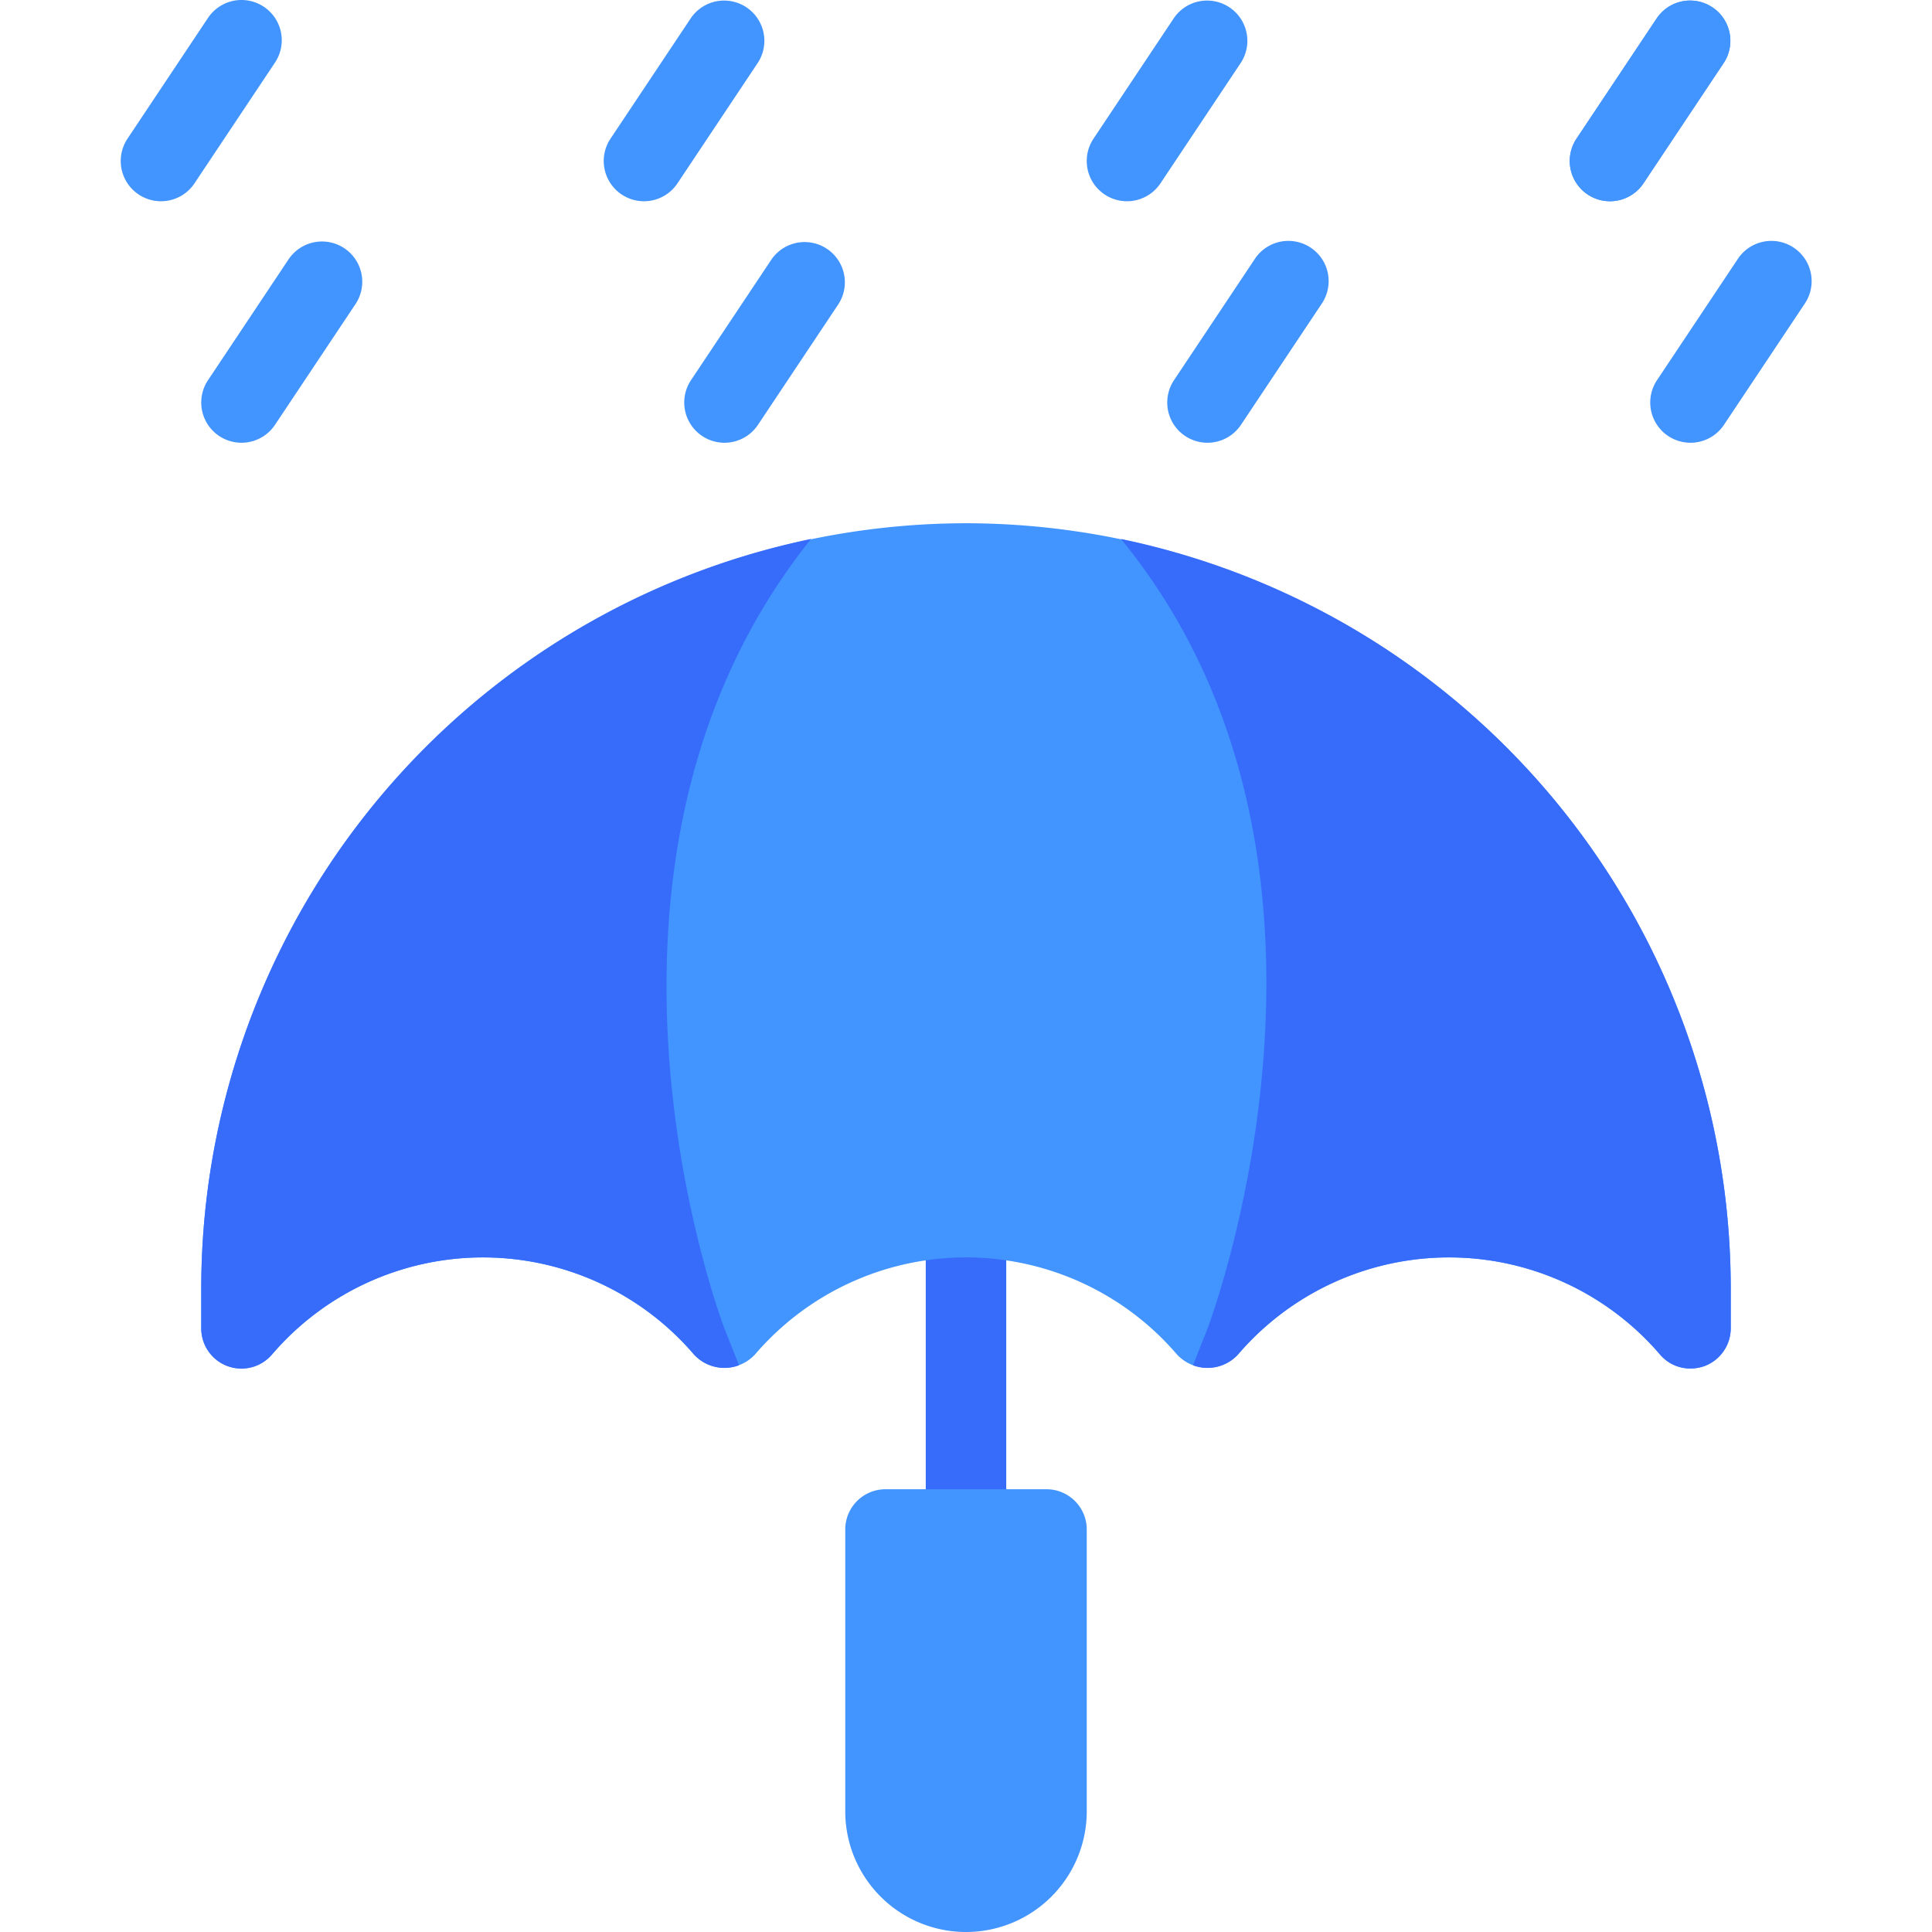 <svg xmlns="http://www.w3.org/2000/svg" viewBox="0 0 48 48"><title>Artboard-32</title><g id="Umbrella_Rain" data-name="Umbrella Rain"><path d="M24,39a1,1,0,0,1-1-1V30.242a1,1,0,1,1,2,0V38A1,1,0,0,1,24,39Z" style="fill:#376cfb"/><path d="M24,13A19.022,19.022,0,0,0,5,32v1a1,1,0,0,0,1.759.65,6.903,6.903,0,0,1,10.481,0,1.033,1.033,0,0,0,1.519,0,6.903,6.903,0,0,1,10.481,0,1.033,1.033,0,0,0,1.519,0,6.903,6.903,0,0,1,10.481,0A1,1,0,0,0,43,33V32A19.022,19.022,0,0,0,24,13Z" style="fill:#4294ff"/><path d="M26,37H22a1,1,0,0,0-1,1v7a3,3,0,0,0,6,0V38A1,1,0,0,0,26,37Z" style="fill:#4294ff"/><path d="M29.999,11a1,1,0,0,1-.831-1.555l2-3a1,1,0,1,1,1.664,1.109l-2,3A.999.999,0,0,1,29.999,11Z" style="fill:#4294ff"/><path d="M17.999,11a1,1,0,0,1-.831-1.555l2-3a1,1,0,0,1,1.664,1.109l-2,3A.999.999,0,0,1,17.999,11Z" style="fill:#4294ff"/><path d="M5.999,11a1,1,0,0,1-.831-1.555l2-3A1,1,0,0,1,8.832,7.555l-2,3A.999.999,0,0,1,5.999,11Z" style="fill:#4294ff"/><path d="M41.999,11a1,1,0,0,1-.831-1.555l2-3a1,1,0,1,1,1.664,1.109l-2,3A.999.999,0,0,1,41.999,11Z" style="fill:#4294ff"/><path d="M27.999,5a1,1,0,0,1-.831-1.555l2-3a1,1,0,0,1,1.664,1.109l-2,3A.999.999,0,0,1,27.999,5Z" style="fill:#4294ff"/><path d="M15.999,5a1,1,0,0,1-.831-1.555l2-3a1,1,0,0,1,1.664,1.109l-2,3A.999.999,0,0,1,15.999,5Z" style="fill:#4294ff"/><path d="M3.999,5a1,1,0,0,1-.831-1.555l2-3A1,1,0,1,1,6.832,1.555l-2,3A.999.999,0,0,1,3.999,5Z" style="fill:#4294ff"/><path d="M39.999,5a1,1,0,0,1-.831-1.555l2-3a1,1,0,0,1,1.664,1.109l-2,3A.999.999,0,0,1,39.999,5Z" style="fill:#4294ff"/><path d="M39.999,5a1,1,0,0,1-.831-1.555l2-3a1,1,0,0,1,1.664,1.109l-2,3A.999.999,0,0,1,39.999,5Z" style="fill:#4294ff"/><path d="M43,32v1a1.007,1.007,0,0,1-.65.94A1.073,1.073,0,0,1,42,34a.978.978,0,0,1-.76-.35,6.902,6.902,0,0,0-10.48,0,1.024,1.024,0,0,1-1.12.27l.36-.91c.04-.12,4.41-11.61-2.15-19.62A19.027,19.027,0,0,1,43,32Z" style="fill:#376cfb"/><path d="M18,33.01l.36.91a1.024,1.024,0,0,1-1.12-.27,6.902,6.902,0,0,0-10.48,0A.998.998,0,0,1,5,33V32A19.027,19.027,0,0,1,20.15,13.39C13.65,21.51,17.95,32.89,18,33.01Z" style="fill:#376cfb"/></g></svg>